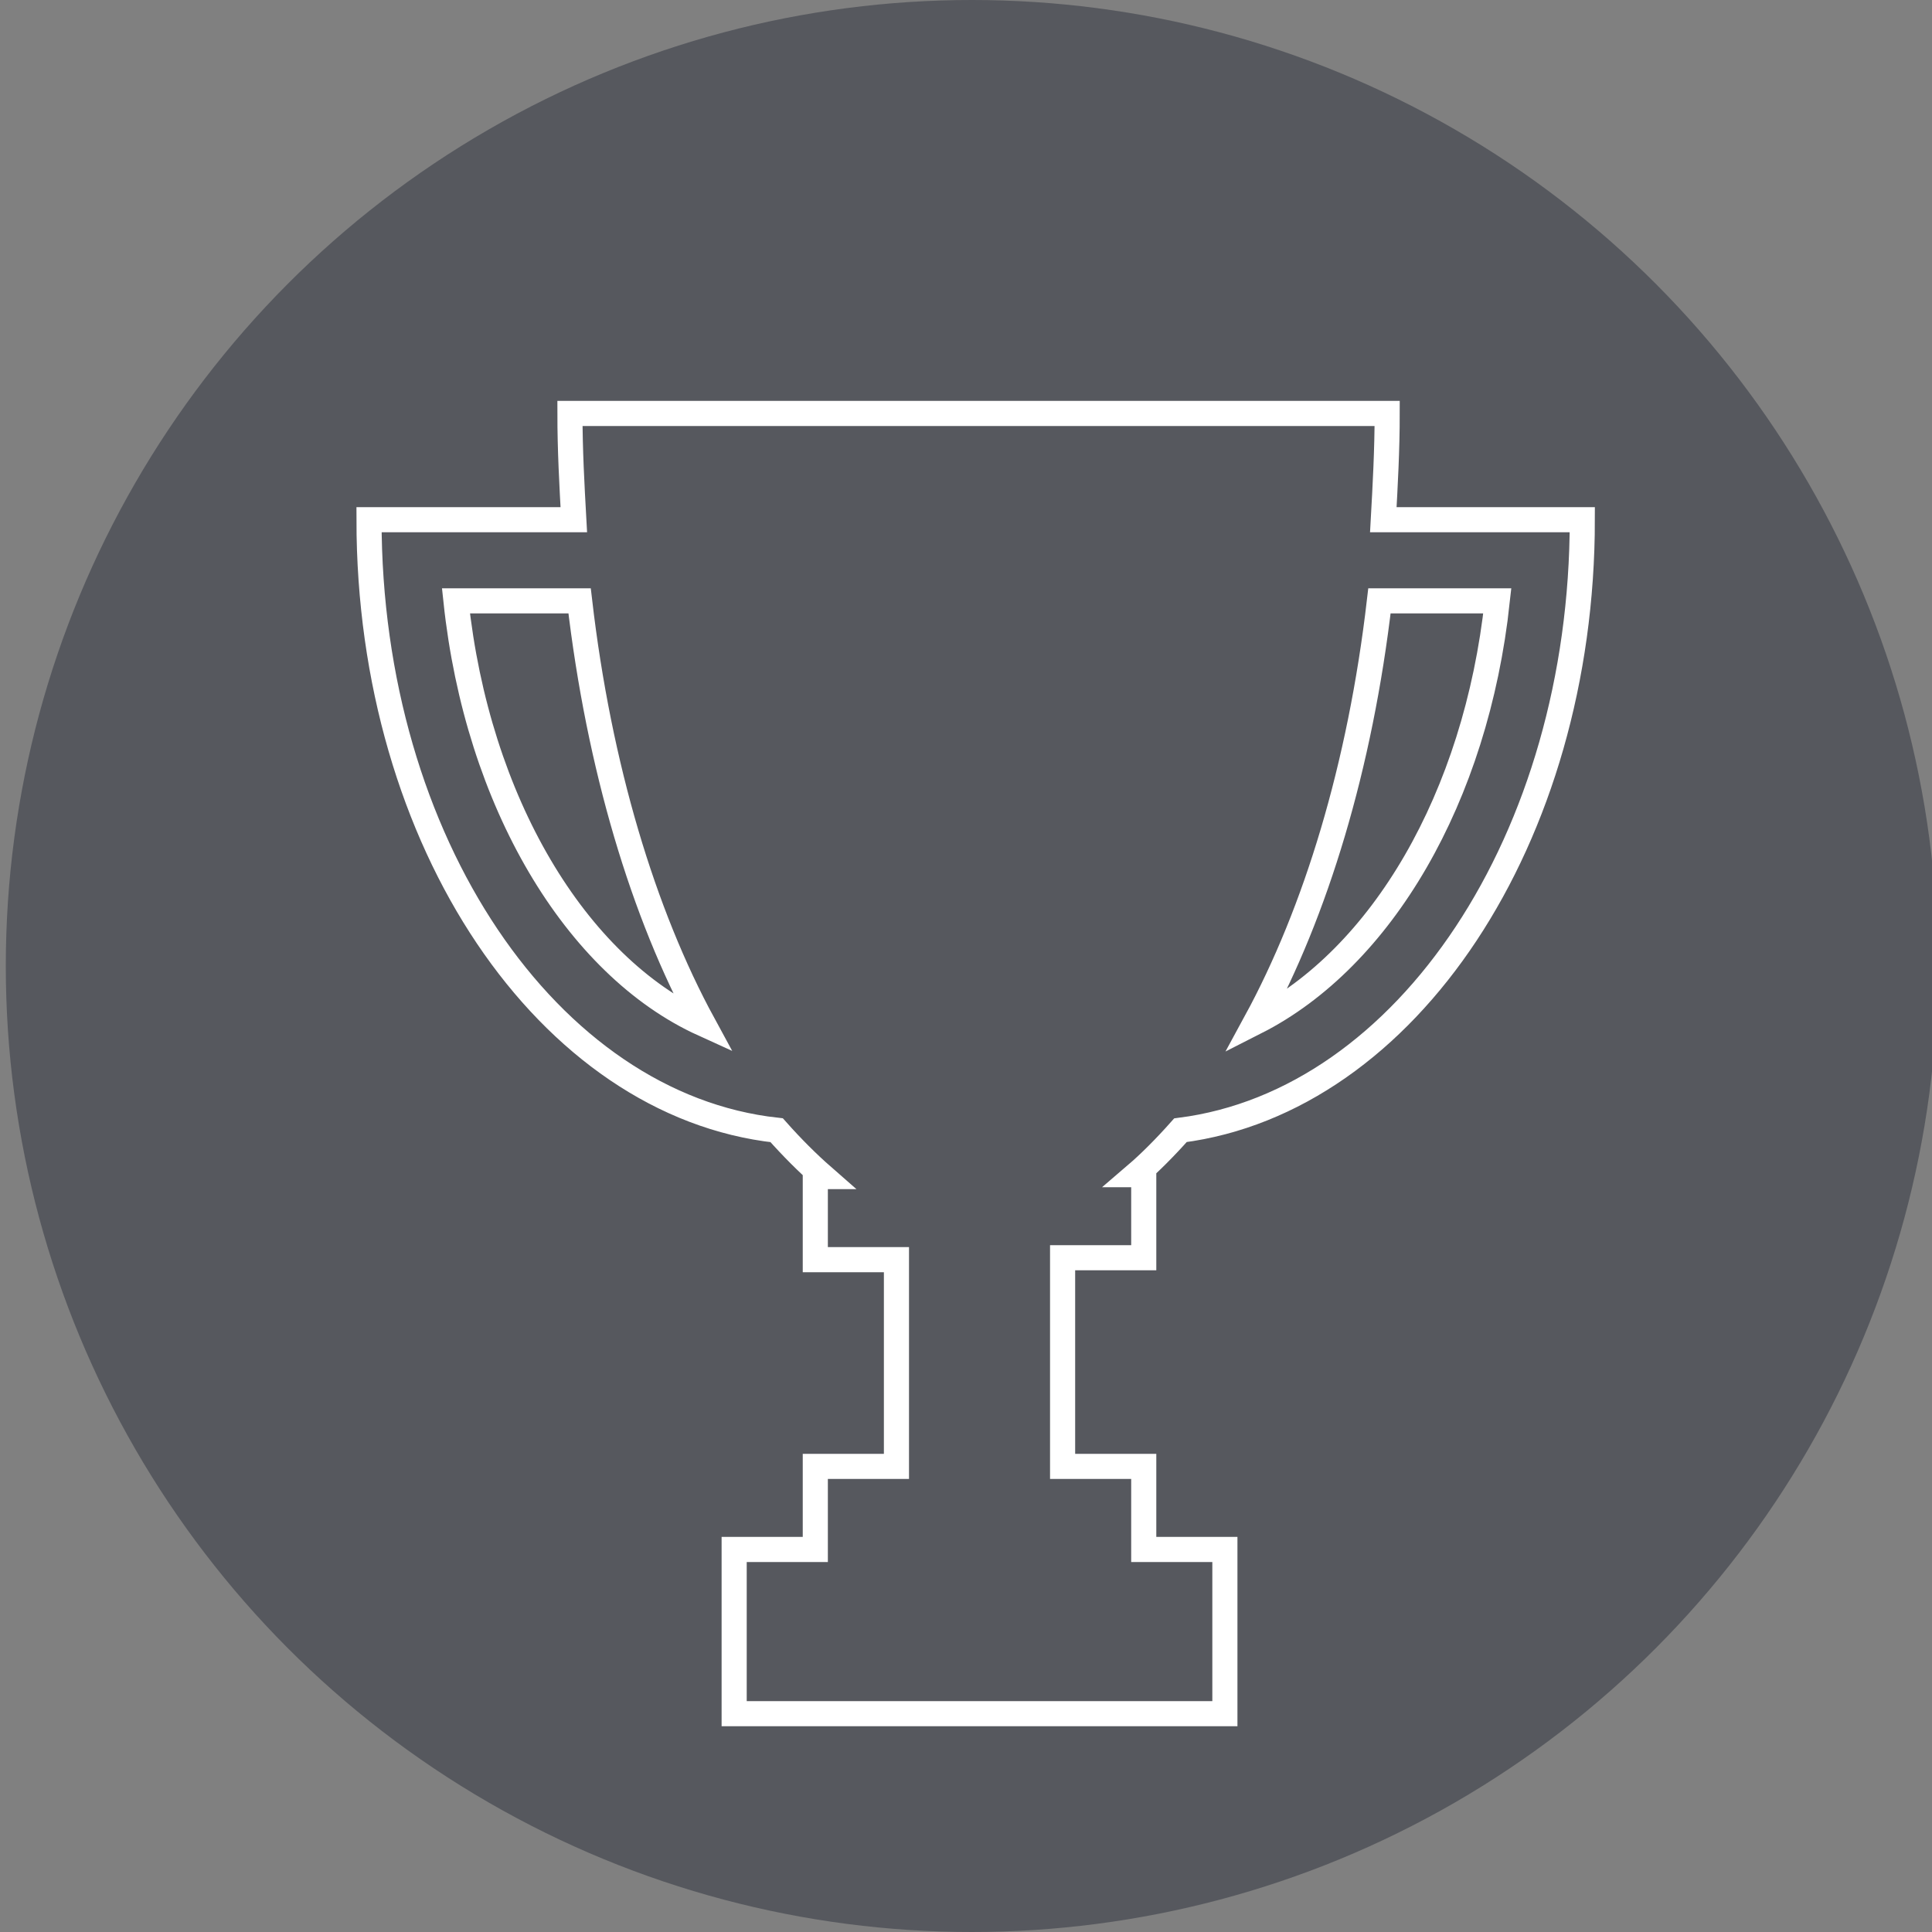 <?xml version="1.0" encoding="utf-8"?>
<!-- Generator: Adobe Illustrator 19.1.0, SVG Export Plug-In . SVG Version: 6.00 Build 0)  -->
<svg version="1.1" id="Layer_1" xmlns="http://www.w3.org/2000/svg" xmlns:xlink="http://www.w3.org/1999/xlink" x="0px" y="0px"
	 viewBox="0 0 100 100" style="enable-background:new 0 0 100 100;" xml:space="preserve">
<rect x="0" y="0" width="100" height="100" fill="#808080" stroke="none"/>
<style type="text/css">
	.st0{fill:#2C3549;}
	.st1{fill:#FFFFFF;}
	.st2{fill:#56585E;}
	.st3{fill:none;stroke:#FFFFFF;stroke-width:1.3;stroke-miterlimit:10;}
	.st4{fill:#8A8A8E;}
	.st5{fill:#F98B75;}
	.st6{fill:#FC9F8D;}
	.st7{fill:#FC7653;}
	.st8{fill:#7996B2;}
	.st9{fill:#2A405B;}
	.st10{fill:#4E6882;}
	.st11{fill-rule:evenodd;clip-rule:evenodd;fill:#FFFFFF;}
	.st12{opacity:0.9;}
	.st13{fill:#FFFDFD;}
	.st14{fill:#D6D6D8;}
	.st15{opacity:0.95;fill:#FCFCFC;}
	.st16{fill:#EBECED;}
	.st17{fill:#949399;stroke:#DEDFE0;stroke-width:0.5;}
	.st18{opacity:0.95;fill:#FC7653;}
</style>
<g>
	<circle class="st2" cx="50.3" cy="50" r="50"/>
	<path class="st3" d="M23.6,31.1H30c1,8.6,3.3,16.2,6.4,21.9C29.8,50,24.7,41.5,23.6,31.1z M77.5,31.1c-1.1,10.2-6,18.5-12.5,21.8
		c3.1-5.7,5.4-13.2,6.4-21.8H77.5z M61.1,58.5C72.8,57,81.9,43.4,81.9,26.9H71.6c0.1-1.8,0.2-3.6,0.2-5.5H29.5
		c0,1.9,0.1,3.7,0.2,5.5H19.1c0,16.7,9.3,30.3,21.1,31.6c0.8,0.9,1.6,1.7,2.4,2.4h-0.4v4.3h4.2v10.7h-4.2v4.3h-4.2v8.5h25.4v-8.5
		h-4.2v-4.3h-4.2V65.1h4.2v-4.3h-0.4C59.5,60.2,60.3,59.4,61.1,58.5z"/>
</g>
</svg>
